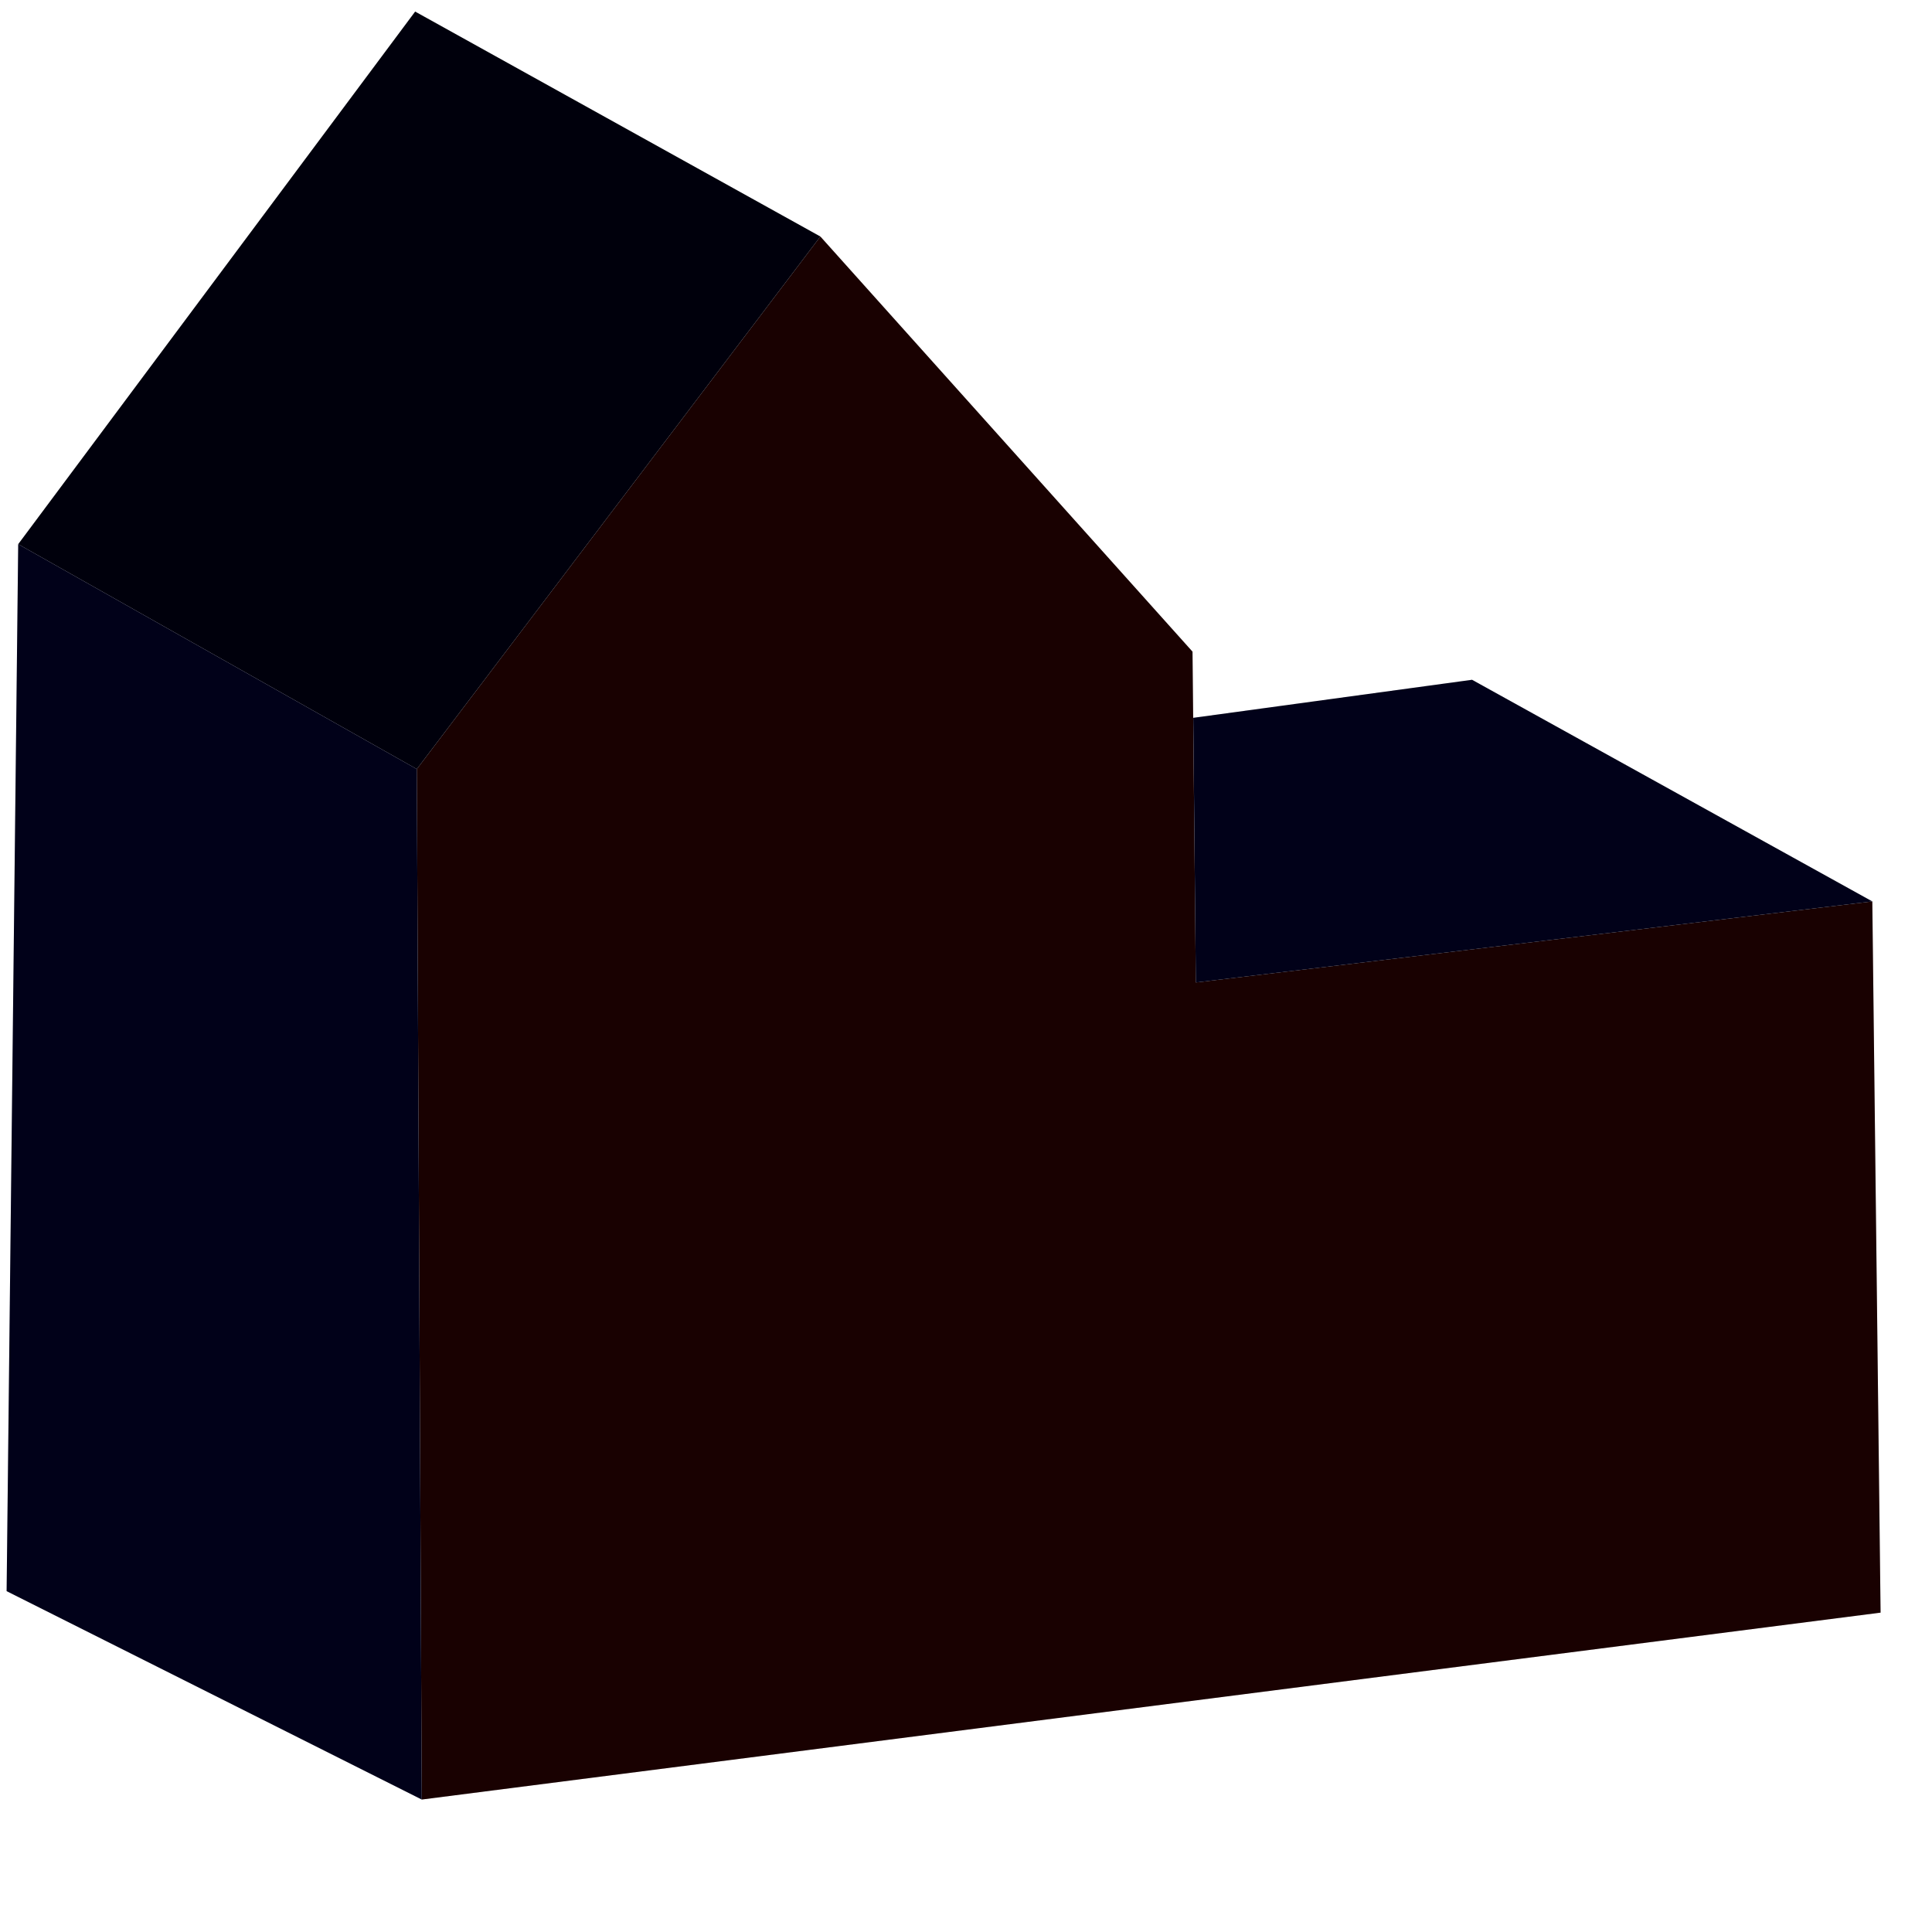 <?xml version="1.0" encoding="UTF-8" standalone="no"?>
<svg
   xmlns:svg="http://www.w3.org/2000/svg"
   xmlns="http://www.w3.org/2000/svg"
   height="150"
   width="150">
  <path
     id="path3800"
     d="m 32.746,139.716 -0.385,-80.003 31.333,-41.35 28.893,32.232 0.257,25.683 52.522,-6.292 0.642,55.219 z"
     style="fill:#{{ primary }};stroke:none;" />
  <path
     id="path3800"
     d="m 32.746,139.716 -0.385,-80.003 31.333,-41.35 28.893,32.232 0.257,25.683 52.522,-6.292 0.642,55.219 z"
     style="fill:#ff1010;stroke:none;opacity:0.1" />
  <path
     id="path3802"
     d="M 32.361,59.713 63.694,18.363 32.232,0.899 1.413,42.249 Z"
     style="fill:#{{ primary }};stroke:none;" />
  <path
     id="path3802"
     d="M 32.361,59.713 63.694,18.363 32.232,0.899 1.413,42.249 Z"
     style="fill:#1010ff;stroke:none;opacity:0.05" />
  <path
     id="path3804"
     d="M 32.361,59.713 32.746,139.716 0.514,123.536 1.413,42.249 Z"
     style="fill:#{{ primary }};stroke:none;" />
    <path
     id="path3804"
     d="M 32.361,59.713 32.746,139.716 0.514,123.536 1.413,42.249 Z"
     style="fill:#1010ff;stroke:none;opacity:0.1" />
  <path
     id="path3806"
     d="M 92.844,76.279 L 92.644,55.732 l 21.645,-2.954 31.076,17.208 z"
     style="fill:#{{ primary }};stroke:none;" />
    <path
     id="path3806"
     d="M 92.844,76.279 L 92.644,55.732 l 21.645,-2.954 31.076,17.208 z"
     style="fill:#1010ff;stroke:none;opacity:0.1" />
</svg>
